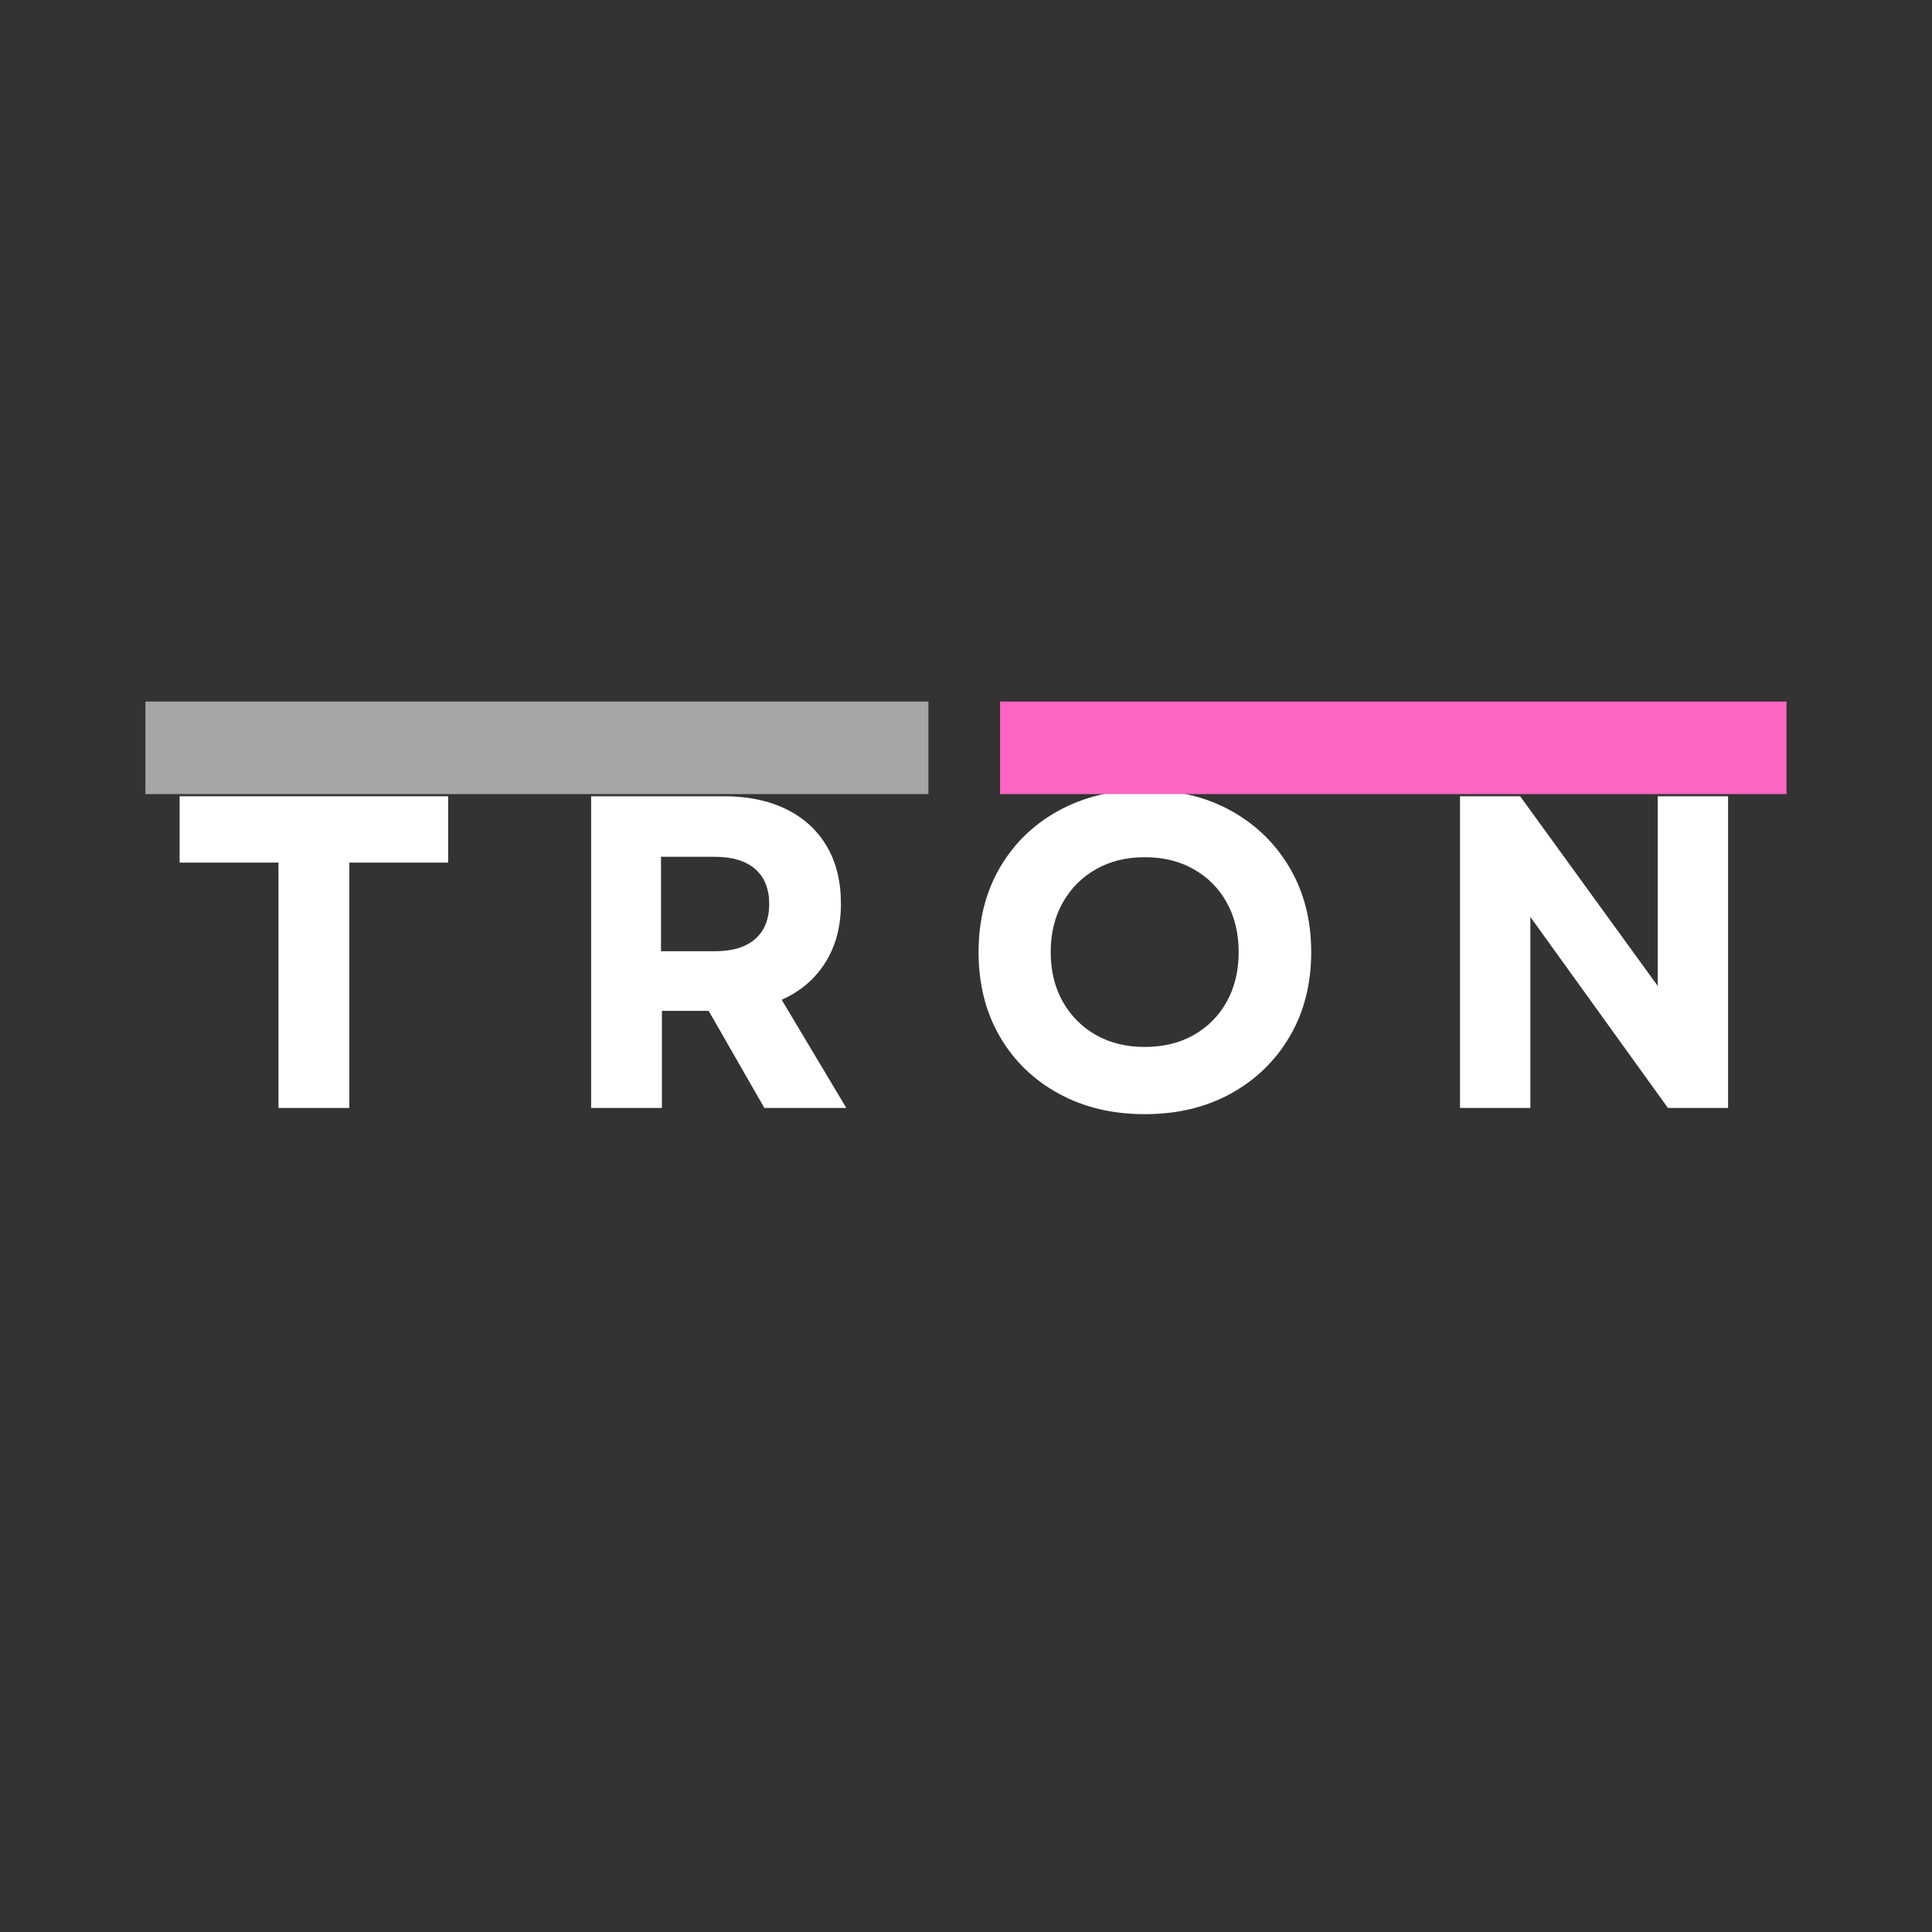 <svg xmlns="http://www.w3.org/2000/svg" xmlns:xlink="http://www.w3.org/1999/xlink" width="500" zoomAndPan="magnify" viewBox="0 0 375 375" height="500" preserveAspectRatio="xMidYMid meet" version="1.0"><rect x="0" y="0" width="375" height="375" fill="#333333" stroke="none"/><defs><g/><clipPath id="8b48811adf"><path d="M 28.223 136.172 L 180.203 136.172 L 180.203 154.129 L 28.223 154.129 Z M 28.223 136.172 " clip-rule="nonzero"/></clipPath><clipPath id="5b8171252c"><path d="M 194.117 136.172 L 346.777 136.172 L 346.777 154.129 L 194.117 154.129 Z M 194.117 136.172 " clip-rule="nonzero"/></clipPath></defs><g clip-path="url(#8b48811adf)"><path fill="#a6a6a6" d="M 28.223 136.172 L 180.23 136.172 L 180.23 154.129 L 28.223 154.129 Z M 28.223 136.172 " fill-opacity="1" fill-rule="nonzero"/></g><g fill="#ffffff" fill-opacity="1"><g transform="translate(32.271, 215.055)"><g><path d="M 21.781 0 L 21.781 -47.625 L 2.594 -47.625 L 2.594 -60.5 L 54.719 -60.5 L 54.719 -47.625 L 35.531 -47.625 L 35.531 0 Z M 21.781 0 "/></g></g></g><g fill="#ffffff" fill-opacity="1"><g transform="translate(107.474, 215.055)"><g><path d="M 7.266 0 L 7.266 -60.5 L 33.109 -60.5 C 37.711 -60.5 41.711 -59.664 45.109 -58 C 48.516 -56.332 51.141 -53.941 52.984 -50.828 C 54.828 -47.711 55.75 -43.992 55.75 -39.672 C 55.75 -35.234 54.738 -31.414 52.719 -28.219 C 50.707 -25.02 47.883 -22.613 44.25 -21 L 56.797 0 L 40.891 0 L 30.078 -18.844 L 21 -18.844 L 21 0 Z M 20.828 -30.422 L 31.297 -30.422 C 34.691 -30.422 37.297 -31.211 39.109 -32.797 C 40.922 -34.391 41.828 -36.656 41.828 -39.594 C 41.828 -42.531 40.922 -44.789 39.109 -46.375 C 37.297 -47.957 34.691 -48.75 31.297 -48.75 L 20.828 -48.75 Z M 20.828 -30.422 "/></g></g></g><g fill="#ffffff" fill-opacity="1"><g transform="translate(186.222, 215.055)"><g><path d="M 35.953 1.203 C 29.672 1.203 24.094 -0.133 19.219 -2.812 C 14.352 -5.488 10.551 -9.188 7.812 -13.906 C 5.082 -18.633 3.719 -24.082 3.719 -30.25 C 3.719 -36.414 5.082 -41.859 7.812 -46.578 C 10.551 -51.305 14.352 -55.008 19.219 -57.688 C 24.094 -60.375 29.672 -61.719 35.953 -61.719 C 42.297 -61.719 47.883 -60.375 52.719 -57.688 C 57.562 -55.008 61.363 -51.305 64.125 -46.578 C 66.895 -41.859 68.281 -36.414 68.281 -30.25 C 68.281 -24.082 66.895 -18.633 64.125 -13.906 C 61.363 -9.188 57.562 -5.488 52.719 -2.812 C 47.883 -0.133 42.297 1.203 35.953 1.203 Z M 17.719 -30.25 C 17.719 -26.625 18.492 -23.426 20.047 -20.656 C 21.609 -17.895 23.754 -15.734 26.484 -14.172 C 29.223 -12.617 32.379 -11.844 35.953 -11.844 C 39.586 -11.844 42.77 -12.617 45.5 -14.172 C 48.238 -15.734 50.375 -17.895 51.906 -20.656 C 53.438 -23.426 54.203 -26.625 54.203 -30.25 C 54.203 -33.883 53.438 -37.082 51.906 -39.844 C 50.375 -42.613 48.238 -44.773 45.5 -46.328 C 42.77 -47.891 39.586 -48.672 35.953 -48.672 C 32.379 -48.672 29.223 -47.891 26.484 -46.328 C 23.754 -44.773 21.609 -42.613 20.047 -39.844 C 18.492 -37.082 17.719 -33.883 17.719 -30.25 Z M 17.719 -30.25 "/></g></g></g><g fill="#ffffff" fill-opacity="1"><g transform="translate(276.12, 215.055)"><g><path d="M 7.266 0 L 7.266 -60.5 L 18.938 -60.5 L 45.641 -23.688 L 45.641 -60.5 L 59.297 -60.5 L 59.297 0 L 47.625 0 L 20.922 -37.078 L 20.922 0 Z M 7.266 0 "/></g></g></g><g clip-path="url(#5b8171252c)"><path fill="#ff66c4" d="M 194.117 136.172 L 346.754 136.172 L 346.754 154.129 L 194.117 154.129 Z M 194.117 136.172 " fill-opacity="1" fill-rule="nonzero"/></g></svg>